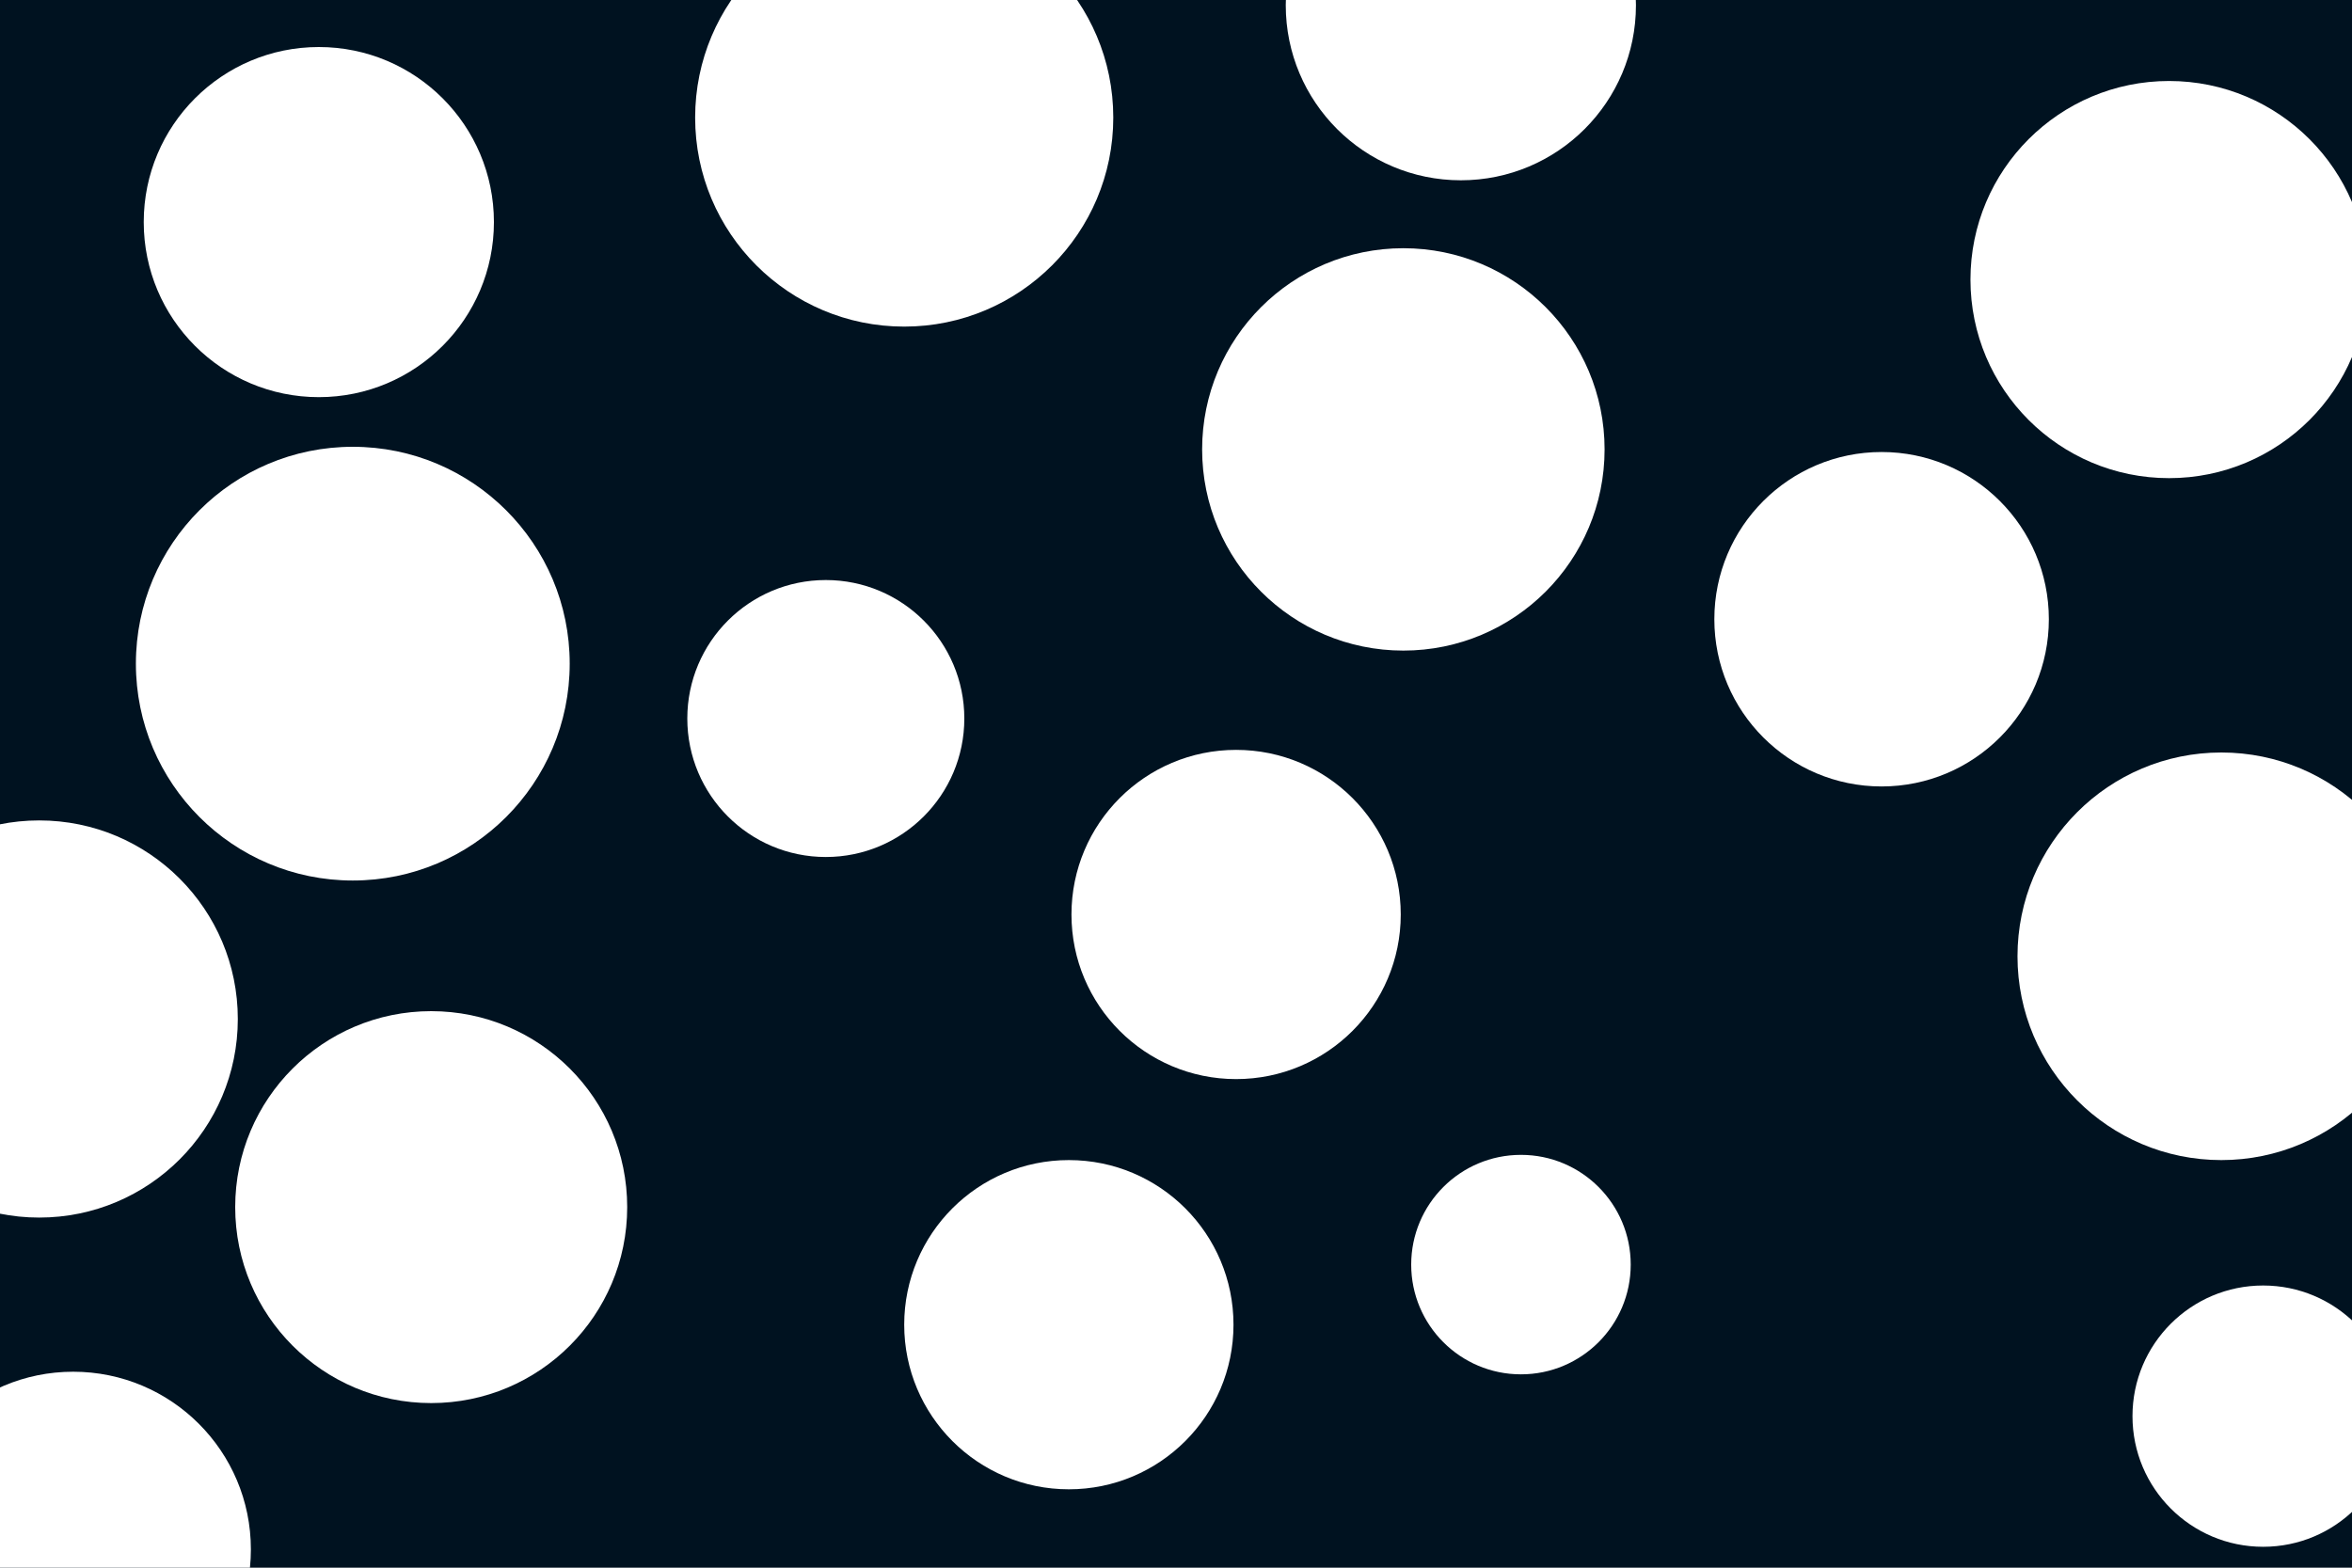 <svg id="visual" viewBox="0 0 900 600" width="900" height="600" xmlns="http://www.w3.org/2000/svg" xmlns:xlink="http://www.w3.org/1999/xlink" version="1.1"><rect x="0" y="0" width="900" height="600" fill="#001220"></rect><g fill="#FFFFFF"><circle r="83" cx="135" cy="254"></circle><circle r="42" cx="582" cy="484"></circle><circle r="80" cx="346" cy="45"></circle><circle r="63" cx="409" cy="507"></circle><circle r="76" cx="15" cy="390"></circle><circle r="78" cx="850" cy="366"></circle><circle r="76" cx="830" cy="107"></circle><circle r="77" cx="537" cy="172"></circle><circle r="53" cx="316" cy="275"></circle><circle r="75" cx="165" cy="462"></circle><circle r="67" cx="559" cy="2"></circle><circle r="50" cx="866" cy="542"></circle><circle r="67" cx="122" cy="85"></circle><circle r="64" cx="720" cy="237"></circle><circle r="68" cx="28" cy="593"></circle><circle r="63" cx="473" cy="350"></circle></g></svg>